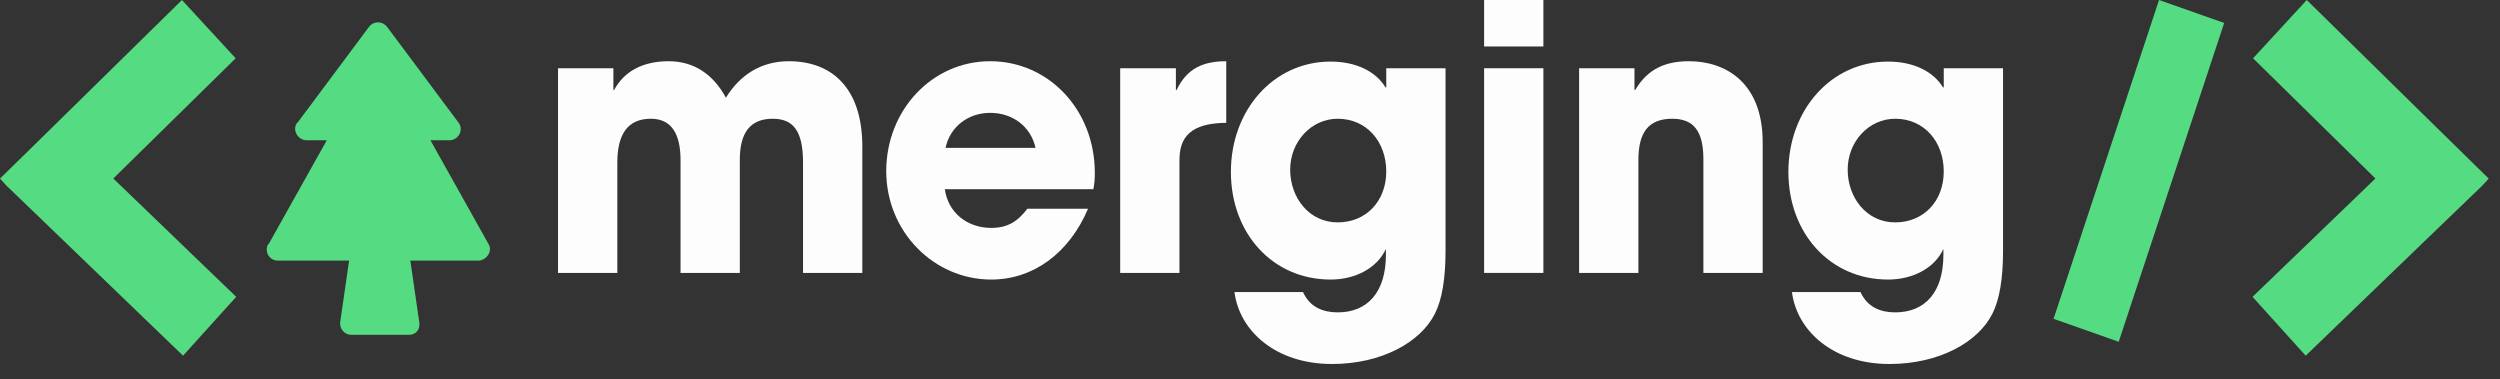 <svg width="112" height="17" viewBox="0 0 112 17" fill="none" xmlns="http://www.w3.org/2000/svg">
<rect x="0" y="0" width="112" height="17" fill="#333333" stroke="none"/>
<path d="M35.976 12.226V7.286C35.976 5.849 35.528 5.32 34.616 5.32C33.608 5.32 33.144 5.948 33.144 7.154V12.226H30.488V7.17C30.488 5.981 30.072 5.32 29.16 5.32C28.12 5.32 27.656 6.014 27.656 7.286V12.226H25V3.057H27.48V4.031H27.512C27.976 3.172 28.824 2.743 29.96 2.743C31.096 2.743 31.96 3.337 32.52 4.378C33.16 3.337 34.12 2.743 35.336 2.743C37.32 2.743 38.632 3.998 38.632 6.559V12.226H35.976V12.226Z" fill="#FCFDFC"/>
<path d="M42.328 8.476C42.472 9.517 43.32 10.21 44.408 10.21C45.128 10.21 45.592 9.93 46.024 9.351H48.744C47.896 11.351 46.28 12.524 44.408 12.524C41.848 12.524 39.704 10.392 39.704 7.666C39.704 4.94 41.752 2.743 44.36 2.743C46.968 2.743 49.048 4.907 49.048 7.749C49.048 8.013 49.032 8.228 48.984 8.476H42.328V8.476ZM46.392 6.625C46.184 5.684 45.384 5.056 44.36 5.056C43.4 5.056 42.568 5.651 42.36 6.625H46.392Z" fill="#FCFDFC"/>
<path d="M50.184 12.226V3.057H52.68V4.031H52.712C53.176 3.057 53.912 2.743 54.936 2.743V5.502C53.352 5.518 52.84 6.13 52.84 7.17V12.226H50.184V12.226Z" fill="#FCFDFC"/>
<path d="M62.088 11.152C61.688 12.028 60.696 12.524 59.608 12.524C57.016 12.524 55.144 10.458 55.144 7.699C55.144 4.94 57.048 2.759 59.608 2.759C60.76 2.759 61.64 3.205 62.072 3.916H62.104V3.057H64.76V11.252C64.76 12.491 64.6 13.432 64.28 14.06C63.64 15.332 61.896 16.307 59.672 16.307C57.16 16.307 55.528 14.837 55.304 13.085H58.376C58.68 13.763 59.272 13.994 59.928 13.994C61.272 13.994 62.088 13.085 62.088 11.417V11.152V11.152ZM62.104 7.683C62.104 6.344 61.224 5.32 59.928 5.32C58.744 5.32 57.8 6.345 57.8 7.6C57.8 8.856 58.648 9.963 59.928 9.963C61.208 9.963 62.104 9.005 62.104 7.683Z" fill="#FCFDFC"/>
<path d="M66.488 2.082V0H69.144V2.082H66.488ZM66.488 12.226V3.057H69.144V12.226H66.488Z" fill="#FCFDFC"/>
<path d="M76.312 12.226V7.137C76.312 5.898 75.896 5.32 74.92 5.32C73.848 5.32 73.4 5.931 73.4 7.17V12.226H70.744V3.057H73.224V4.031H73.256C73.816 3.09 74.6 2.743 75.672 2.743C77.272 2.743 78.968 3.668 78.968 6.377V12.226H76.312V12.226Z" fill="#FCFDFC"/>
<path d="M87.064 11.152C86.664 12.028 85.672 12.524 84.584 12.524C81.992 12.524 80.12 10.458 80.12 7.699C80.12 4.94 82.024 2.759 84.584 2.759C85.736 2.759 86.616 3.205 87.048 3.916H87.08V3.057H89.736V11.252C89.736 12.491 89.576 13.432 89.256 14.06C88.616 15.332 86.872 16.307 84.648 16.307C82.136 16.307 80.504 14.837 80.28 13.085H83.352C83.656 13.763 84.248 13.994 84.904 13.994C86.248 13.994 87.064 13.085 87.064 11.417V11.152V11.152ZM87.08 7.683C87.08 6.344 86.2 5.32 84.904 5.32C83.72 5.32 82.776 6.345 82.776 7.6C82.776 8.856 83.624 9.963 84.904 9.963C86.184 9.963 87.08 9.005 87.08 7.683Z" fill="#FCFDFC"/>
<path d="M16.537 1.196C16.737 0.944 17.086 0.944 17.286 1.145L17.336 1.196L20.531 5.478C20.781 5.78 20.581 6.234 20.182 6.284H20.132H19.283L21.879 10.919C22.079 11.222 21.829 11.624 21.48 11.675H21.43H18.384L18.784 14.446C18.834 14.748 18.634 15 18.334 15H18.285H15.739C15.439 15 15.239 14.748 15.239 14.496V14.446L15.639 11.675H12.444C12.094 11.675 11.845 11.322 11.994 10.97L12.044 10.919L14.64 6.284H13.742C13.342 6.284 13.093 5.831 13.292 5.528L13.342 5.478L16.537 1.196Z" fill="#55DB82"/>
<path d="M111.495 8.001L111.205 8.317L108.955 10.483L103.295 15.935L100.913 13.298L106.419 7.997L100.937 2.612L103.343 0L108.977 5.533L111.495 8.001Z" fill="#55DB82"/>
<path d="M0 8.001L0.29 8.317L2.54 10.483L8.2 15.935L10.582 13.298L5.076 7.997L10.558 2.612L8.152 0L2.518 5.533L0 8.001Z" fill="#55DB82"/>
<path d="M96.725 6.99647e-05L92 14.283L94.918 15.312L99.643 1.029L96.725 6.99647e-05Z" fill="#55DB82"/>
</svg>
